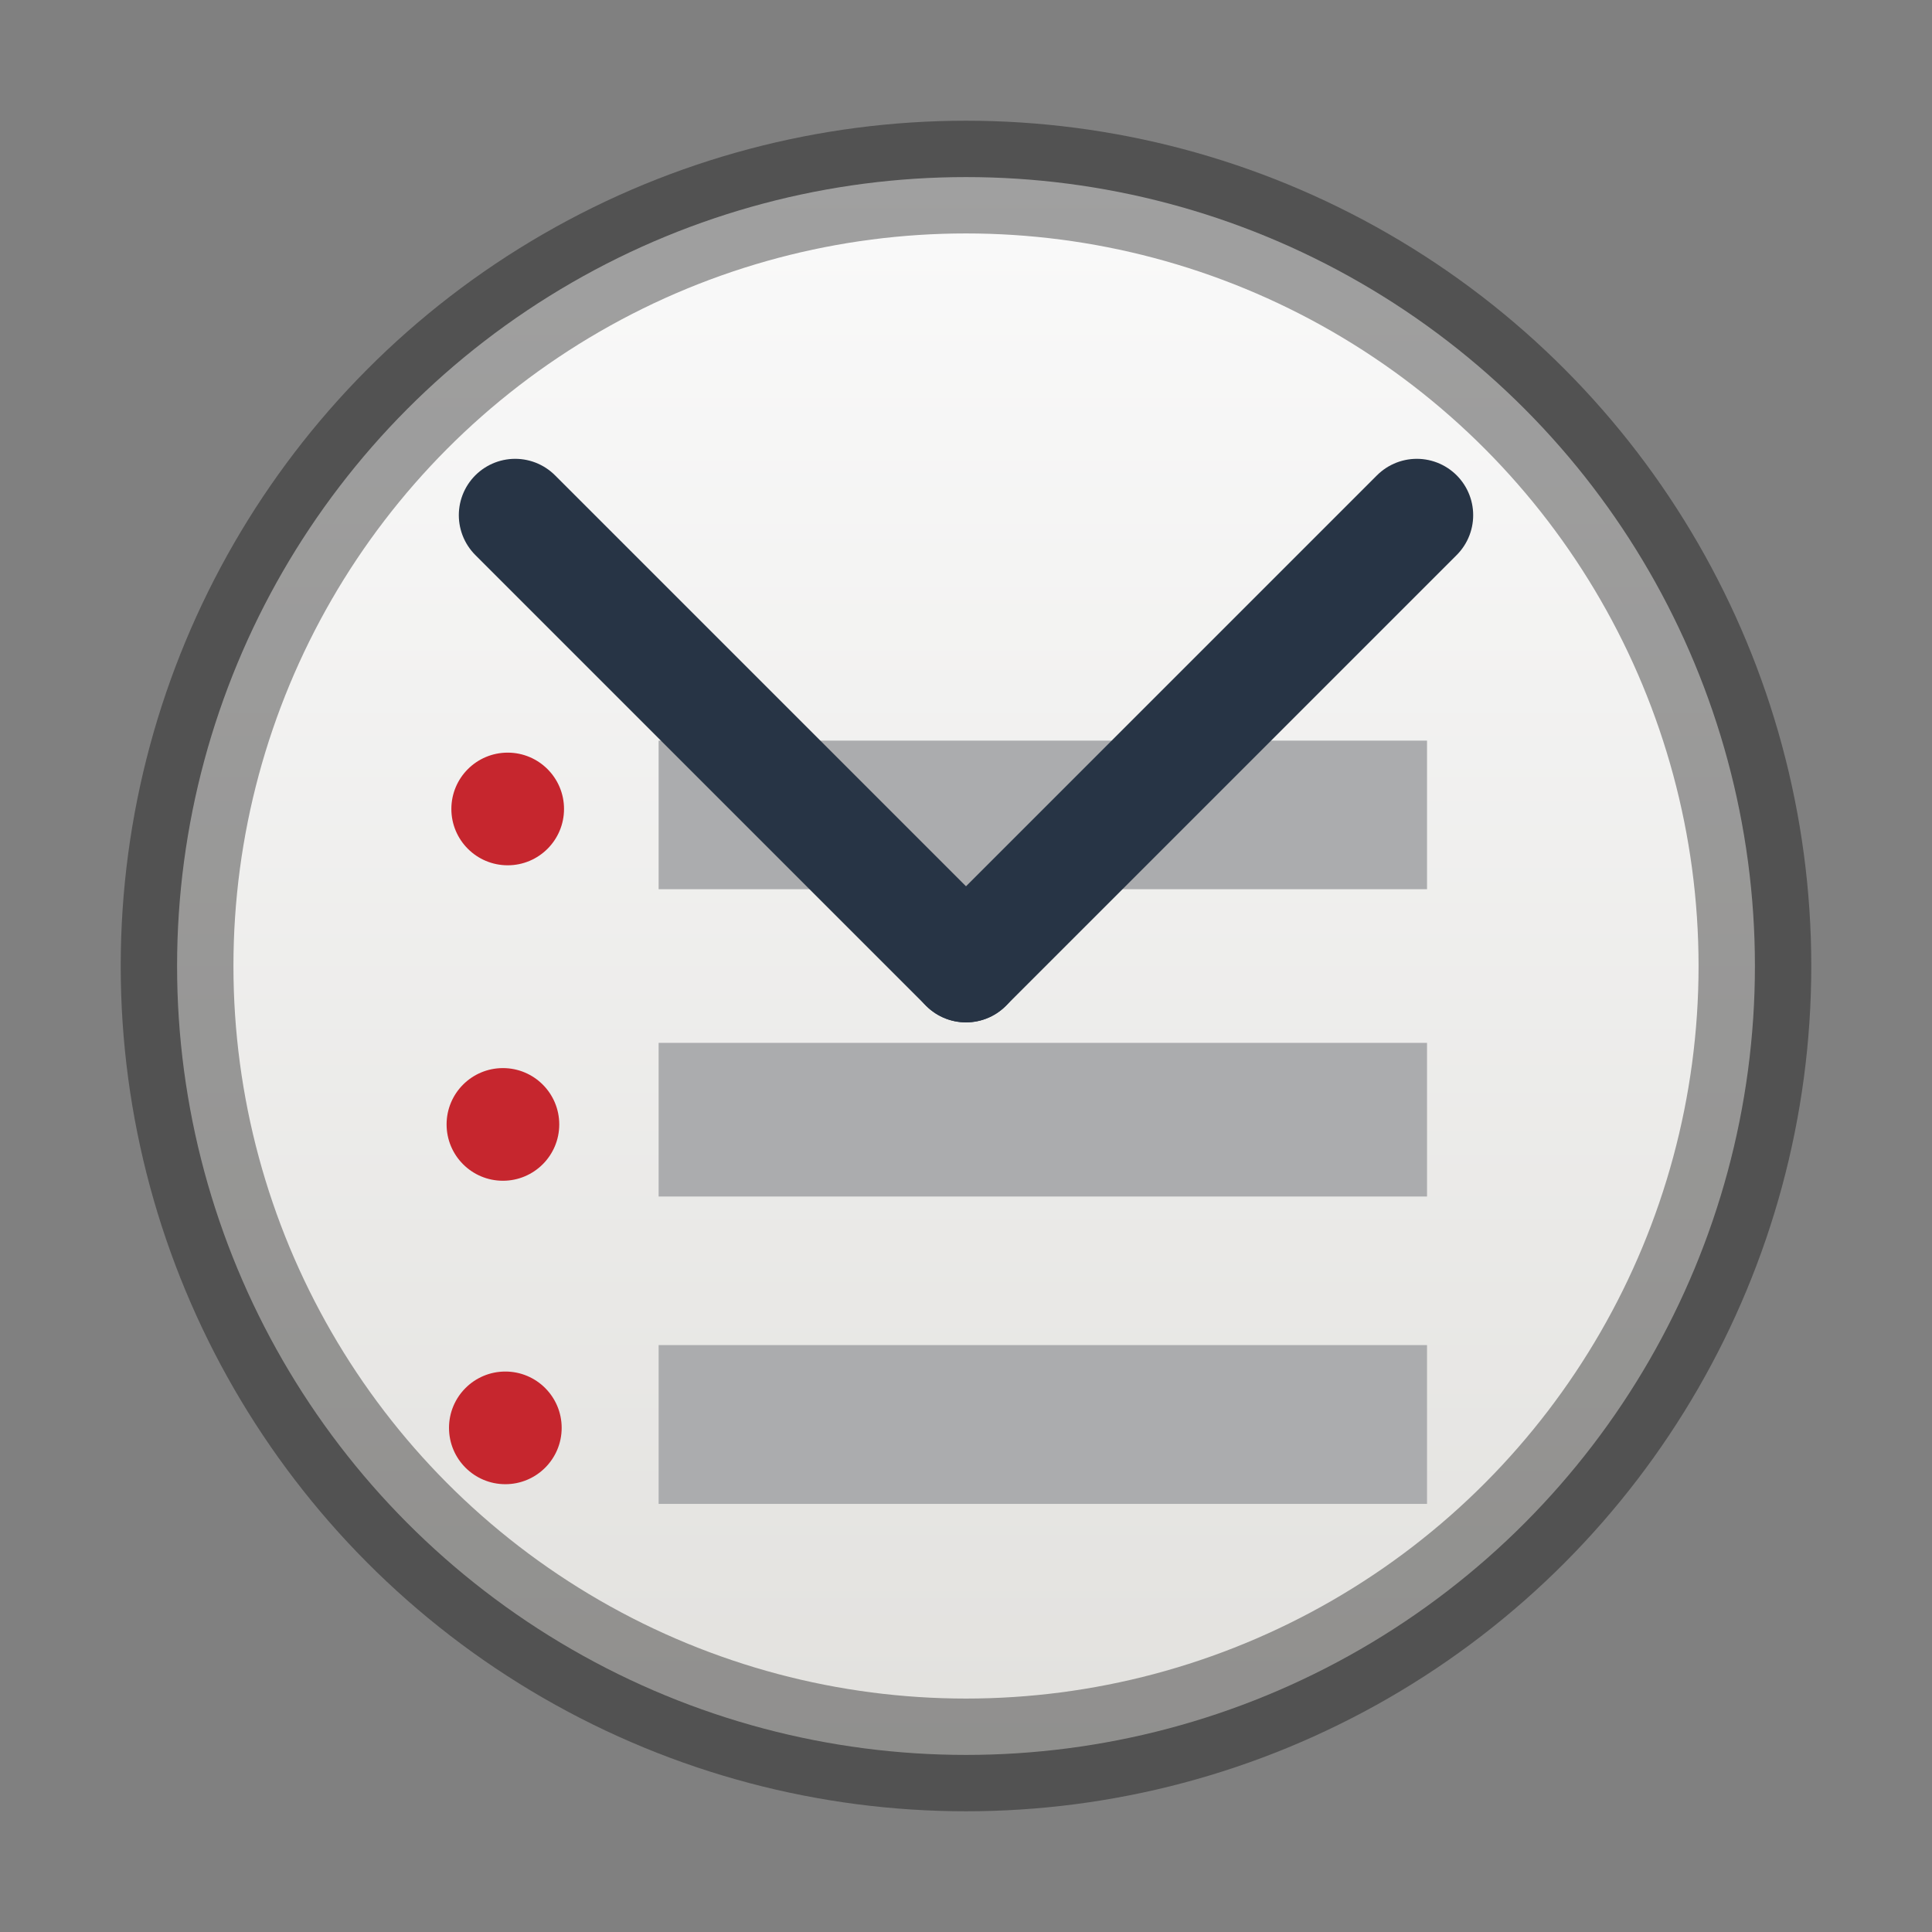 <?xml version="1.0" encoding="UTF-8" standalone="no"?>
<svg
   xmlns:dc="http://purl.org/dc/elements/1.1/"
   xmlns:cc="http://creativecommons.org/ns#"
   xmlns:rdf="http://www.w3.org/1999/02/22-rdf-syntax-ns#"
   xmlns:svg="http://www.w3.org/2000/svg"
   xmlns="http://www.w3.org/2000/svg"
   xmlns:xlink="http://www.w3.org/1999/xlink"
   xmlns:sodipodi="http://sodipodi.sourceforge.net/DTD/sodipodi-0.dtd"
   xmlns:inkscape="http://www.inkscape.org/namespaces/inkscape"
   width="32"
   height="32"
   viewBox="0 0 32 32"
   id="svg2"
   version="1.1"
   inkscape:version="0.92.3 (2405546, 2018-03-11)"
   sodipodi:docname="com.github.lainsce.khronos.svg">
  <rect x="0" y="0" width="32" height="32" fill="#808080" stroke="none"/>
  <sodipodi:namedview
     pagecolor="#ffffff"
     bordercolor="#666666"
     borderopacity="1"
     objecttolerance="10"
     gridtolerance="10"
     guidetolerance="10"
     inkscape:pageopacity="0"
     inkscape:pageshadow="2"
     inkscape:window-width="2560"
     inkscape:window-height="960"
     id="namedview40"
     showgrid="true"
     inkscape:zoom="14.75"
     inkscape:cx="32.880564"
     inkscape:cy="12.620432"
     inkscape:window-x="0"
     inkscape:window-y="30"
     inkscape:window-maximized="1"
     inkscape:current-layer="svg2"
     showguides="true"
     inkscape:guide-bbox="true">
    <inkscape:grid
       type="xygrid"
       id="grid5031" />
    <sodipodi:guide
       position="34,31"
       orientation="0,1"
       id="guide5053"
       inkscape:locked="false" />
    <sodipodi:guide
       position="34,2"
       orientation="0,1"
       id="guide5055"
       inkscape:locked="false" />
    <sodipodi:guide
       position="34,16"
       orientation="0,1"
       id="guide5057"
       inkscape:locked="false" />
  </sodipodi:namedview>
  <defs
     id="defs4">
    <radialGradient
       gradientTransform="matrix(0.18,0,0,0.059,-1.878,16.207)"
       gradientUnits="userSpaceOnUse"
       xlink:href="#linearGradient23419"
       id="radialGradient3018"
       fy="186.171"
       fx="99.157"
       r="62.769"
       cy="186.171"
       cx="99.157" />
    <linearGradient
       id="linearGradient23419">
      <stop
         id="stop23421"
         style="stop-color:#000000;stop-opacity:1"
         offset="0" />
      <stop
         id="stop23423"
         style="stop-color:#000000;stop-opacity:0"
         offset="1" />
    </linearGradient>
    <linearGradient
       xlink:href="#linearGradient4140-3"
       id="linearGradient8444"
       gradientUnits="userSpaceOnUse"
       gradientTransform="matrix(0.492,0,0,0.475,-93.856,-70.051)"
       x1="196"
       y1="152"
       x2="252"
       y2="208" />
    <linearGradient
       id="linearGradient4140-3">
      <stop
         id="stop4142-6"
         offset="0"
         style="stop-color:#f9c440;stop-opacity:1" />
      <stop
         style="stop-color:#fff394;stop-opacity:1"
         offset="0.502"
         id="stop5784-7" />
      <stop
         id="stop4144-5"
         offset="1"
         style="stop-color:#f9c440;stop-opacity:1" />
    </linearGradient>
    <linearGradient
       xlink:href="#linearGradient4251-3"
       id="linearGradient8452"
       gradientUnits="userSpaceOnUse"
       gradientTransform="matrix(0.278,0,0,0.287,-108.96,-60.275)"
       x1="304"
       y1="98"
       x2="368"
       y2="210" />
    <linearGradient
       id="linearGradient4251-3">
      <stop
         id="stop4259-5"
         offset="0"
         style="stop-color:#cccccc;stop-opacity:1" />
      <stop
         style="stop-color:#f4f4f4;stop-opacity:1"
         offset="0.52"
         id="stop6460" />
      <stop
         style="stop-color:#c1c1c1;stop-opacity:1"
         offset="1"
         id="stop4183-6" />
    </linearGradient>
    <linearGradient
       id="linearGradient3924-0">
      <stop
         offset="0"
         style="stop-color:#ffffff;stop-opacity:1"
         id="stop3926-6" />
      <stop
         offset="0.063"
         style="stop-color:#ffffff;stop-opacity:0.235"
         id="stop3928-3" />
      <stop
         offset="0.951"
         style="stop-color:#ffffff;stop-opacity:0.157"
         id="stop3930-2" />
      <stop
         offset="1"
         style="stop-color:#ffffff;stop-opacity:0.392"
         id="stop3932-62" />
    </linearGradient>
    <linearGradient
       id="linearGradient3688-166-749-6">
      <stop
         offset="0"
         style="stop-color:#181818;stop-opacity:1"
         id="stop2883-8" />
      <stop
         offset="1"
         style="stop-color:#181818;stop-opacity:0"
         id="stop2885-3" />
    </linearGradient>
    <linearGradient
       id="linearGradient3702-501-757-3">
      <stop
         offset="0"
         style="stop-color:#181818;stop-opacity:0"
         id="stop2895-3" />
      <stop
         offset="0.5"
         style="stop-color:#181818;stop-opacity:1"
         id="stop2897-28" />
      <stop
         offset="1"
         style="stop-color:#181818;stop-opacity:0"
         id="stop2899-8" />
    </linearGradient>
    <linearGradient
       gradientTransform="matrix(0.676,0,0,0.649,-0.216,0.932)"
       gradientUnits="userSpaceOnUse"
       xlink:href="#linearGradient3924-0"
       id="linearGradient3223"
       y2="43"
       x2="24"
       y1="5"
       x1="24" />
    <radialGradient
       gradientTransform="matrix(2.004,0,0,1.4,27.988,-17.4)"
       gradientUnits="userSpaceOnUse"
       xlink:href="#linearGradient3688-166-749-6"
       id="radialGradient4002"
       fy="43.5"
       fx="4.993"
       r="2.5"
       cy="43.5"
       cx="4.993" />
    <radialGradient
       gradientTransform="matrix(2.004,0,0,1.4,-20.012,-104.4)"
       gradientUnits="userSpaceOnUse"
       xlink:href="#linearGradient3688-166-749-6"
       id="radialGradient4004"
       fy="43.5"
       fx="4.993"
       r="2.5"
       cy="43.5"
       cx="4.993" />
    <linearGradient
       gradientUnits="userSpaceOnUse"
       xlink:href="#linearGradient3702-501-757-3"
       id="linearGradient4006"
       y2="39.999"
       x2="25.058"
       y1="47.028"
       x1="25.058" />
    <linearGradient
       gradientTransform="matrix(0.7,0,0,0.269,-0.8,5.615)"
       gradientUnits="userSpaceOnUse"
       xlink:href="#linearGradient23419"
       id="linearGradient4056"
       y2="19.963"
       x2="23.954"
       y1="15.999"
       x1="23.954" />
    <linearGradient
       gradientTransform="matrix(0.563,0,0,0.54,2.486,2.571)"
       gradientUnits="userSpaceOnUse"
       xlink:href="#linearGradient4658-9"
       id="linearGradient4059-1"
       y2="48.396"
       x2="25.132"
       y1="15.5"
       x1="25.132" />
    <linearGradient
       id="linearGradient4658-9">
      <stop
         offset="0"
         style="stop-color:#fafafa;stop-opacity:1"
         id="stop4660-8" />
      <stop
         offset="1"
         style="stop-color:#e2e1de;stop-opacity:1"
         id="stop4662-7" />
    </linearGradient>
    <linearGradient
       gradientTransform="matrix(0.455,0,0,0.455,0.455,1.455)"
       gradientUnits="userSpaceOnUse"
       xlink:href="#linearGradient3242-7-3-8-0-4-58-06-49"
       id="linearGradient4052-7"
       y2="48.934"
       x2="24.17"
       y1="-12.242"
       x1="24.17" />
    <linearGradient
       id="linearGradient3242-7-3-8-0-4-58-06-49">
      <stop
         offset="0"
         style="stop-color:#8cd5ff;stop-opacity:1"
         id="stop3244-5-8-5-6-4-3-8-1" />
      <stop
         offset="0.262"
         style="stop-color:#64baff;stop-opacity:1"
         id="stop3246-9-5-1-5-3-0-7-44" />
      <stop
         offset="0.661"
         style="stop-color:#3689e6;stop-opacity:1"
         id="stop3248-7-2-0-7-5-35-9-5" />
      <stop
         offset="1"
         style="stop-color:#0d52bf;stop-opacity:1"
         id="stop3250-8-2-8-5-6-40-4-3" />
    </linearGradient>
    <linearGradient
       gradientTransform="matrix(0.622,0,0,0.622,0.081,1.081)"
       gradientUnits="userSpaceOnUse"
       xlink:href="#linearGradient3924-0"
       id="linearGradient4307"
       y2="43"
       x2="24"
       y1="5"
       x1="24" />
    <linearGradient
       gradientTransform="matrix(1.867,0,0,1.867,1.067,1.067)"
       inkscape:collect="always"
       xlink:href="#linearGradient4658-9"
       id="linearGradient902"
       x1="8"
       y1="1"
       x2="8"
       y2="15"
       gradientUnits="userSpaceOnUse" />
  </defs>
  <circle
     style="fill:url(#linearGradient902);fill-opacity:1;stroke:#000000;stroke-width:1.867;stroke-opacity:0.363"
     id="path886"
     cx="16"
     cy="16"
     r="13.067" />
  <rect
     style="fill:#abacae;fill-opacity:1;stroke:none;stroke-width:2.115;stroke-opacity:0.189"
     id="rect929"
     width="12.727"
     height="2.461"
     x="10.909"
     y="12.267" />
  <rect
     style="fill:#abacae;fill-opacity:1;stroke:none;stroke-width:2.893;stroke-opacity:0.189"
     id="rect931"
     width="12.727"
     height="2.63"
     x="10.909"
     y="22.279" />
  <path
     style="fill:none;stroke:#273445;stroke-width:1.867px;stroke-linecap:round;stroke-linejoin:round;stroke-opacity:1"
     d="M 16,16 23.467,8.533 Z"
     id="path935"
     inkscape:connector-curvature="0" />
  <path
     style="fill:none;stroke:#273445;stroke-width:1.867px;stroke-linecap:round;stroke-linejoin:round;stroke-opacity:1"
     d="M 16,16 8.533,8.533 Z"
     id="path935-6"
     inkscape:connector-curvature="0" />
  <ellipse
     style="fill:#c6262e;fill-opacity:1;stroke:none;stroke-width:1.867;stroke-linecap:round;stroke-linejoin:round;stroke-opacity:0.189"
     id="path982"
     cx="8.409"
     cy="13.399"
     rx="0.933"
     ry="0.933" />
  <ellipse
     style="fill:#c6262e;fill-opacity:1;stroke:none;stroke-width:1.867;stroke-linecap:round;stroke-linejoin:round;stroke-opacity:0.189"
     id="path984"
     cx="8.37"
     cy="23.65"
     rx="0.933"
     ry="0.933" />
  <rect
     style="fill:#abacae;fill-opacity:1;stroke:none;stroke-width:2.846;stroke-opacity:0.189"
     id="rect931-3"
     width="12.727"
     height="2.545"
     x="10.909"
     y="17.273" />
  <ellipse
     style="fill:#c6262e;fill-opacity:1;stroke:none;stroke-width:1.867;stroke-linecap:round;stroke-linejoin:round;stroke-opacity:0.189"
     id="path982-5"
     cx="8.33"
     cy="18.624"
     rx="0.933"
     ry="0.933" />
</svg>
